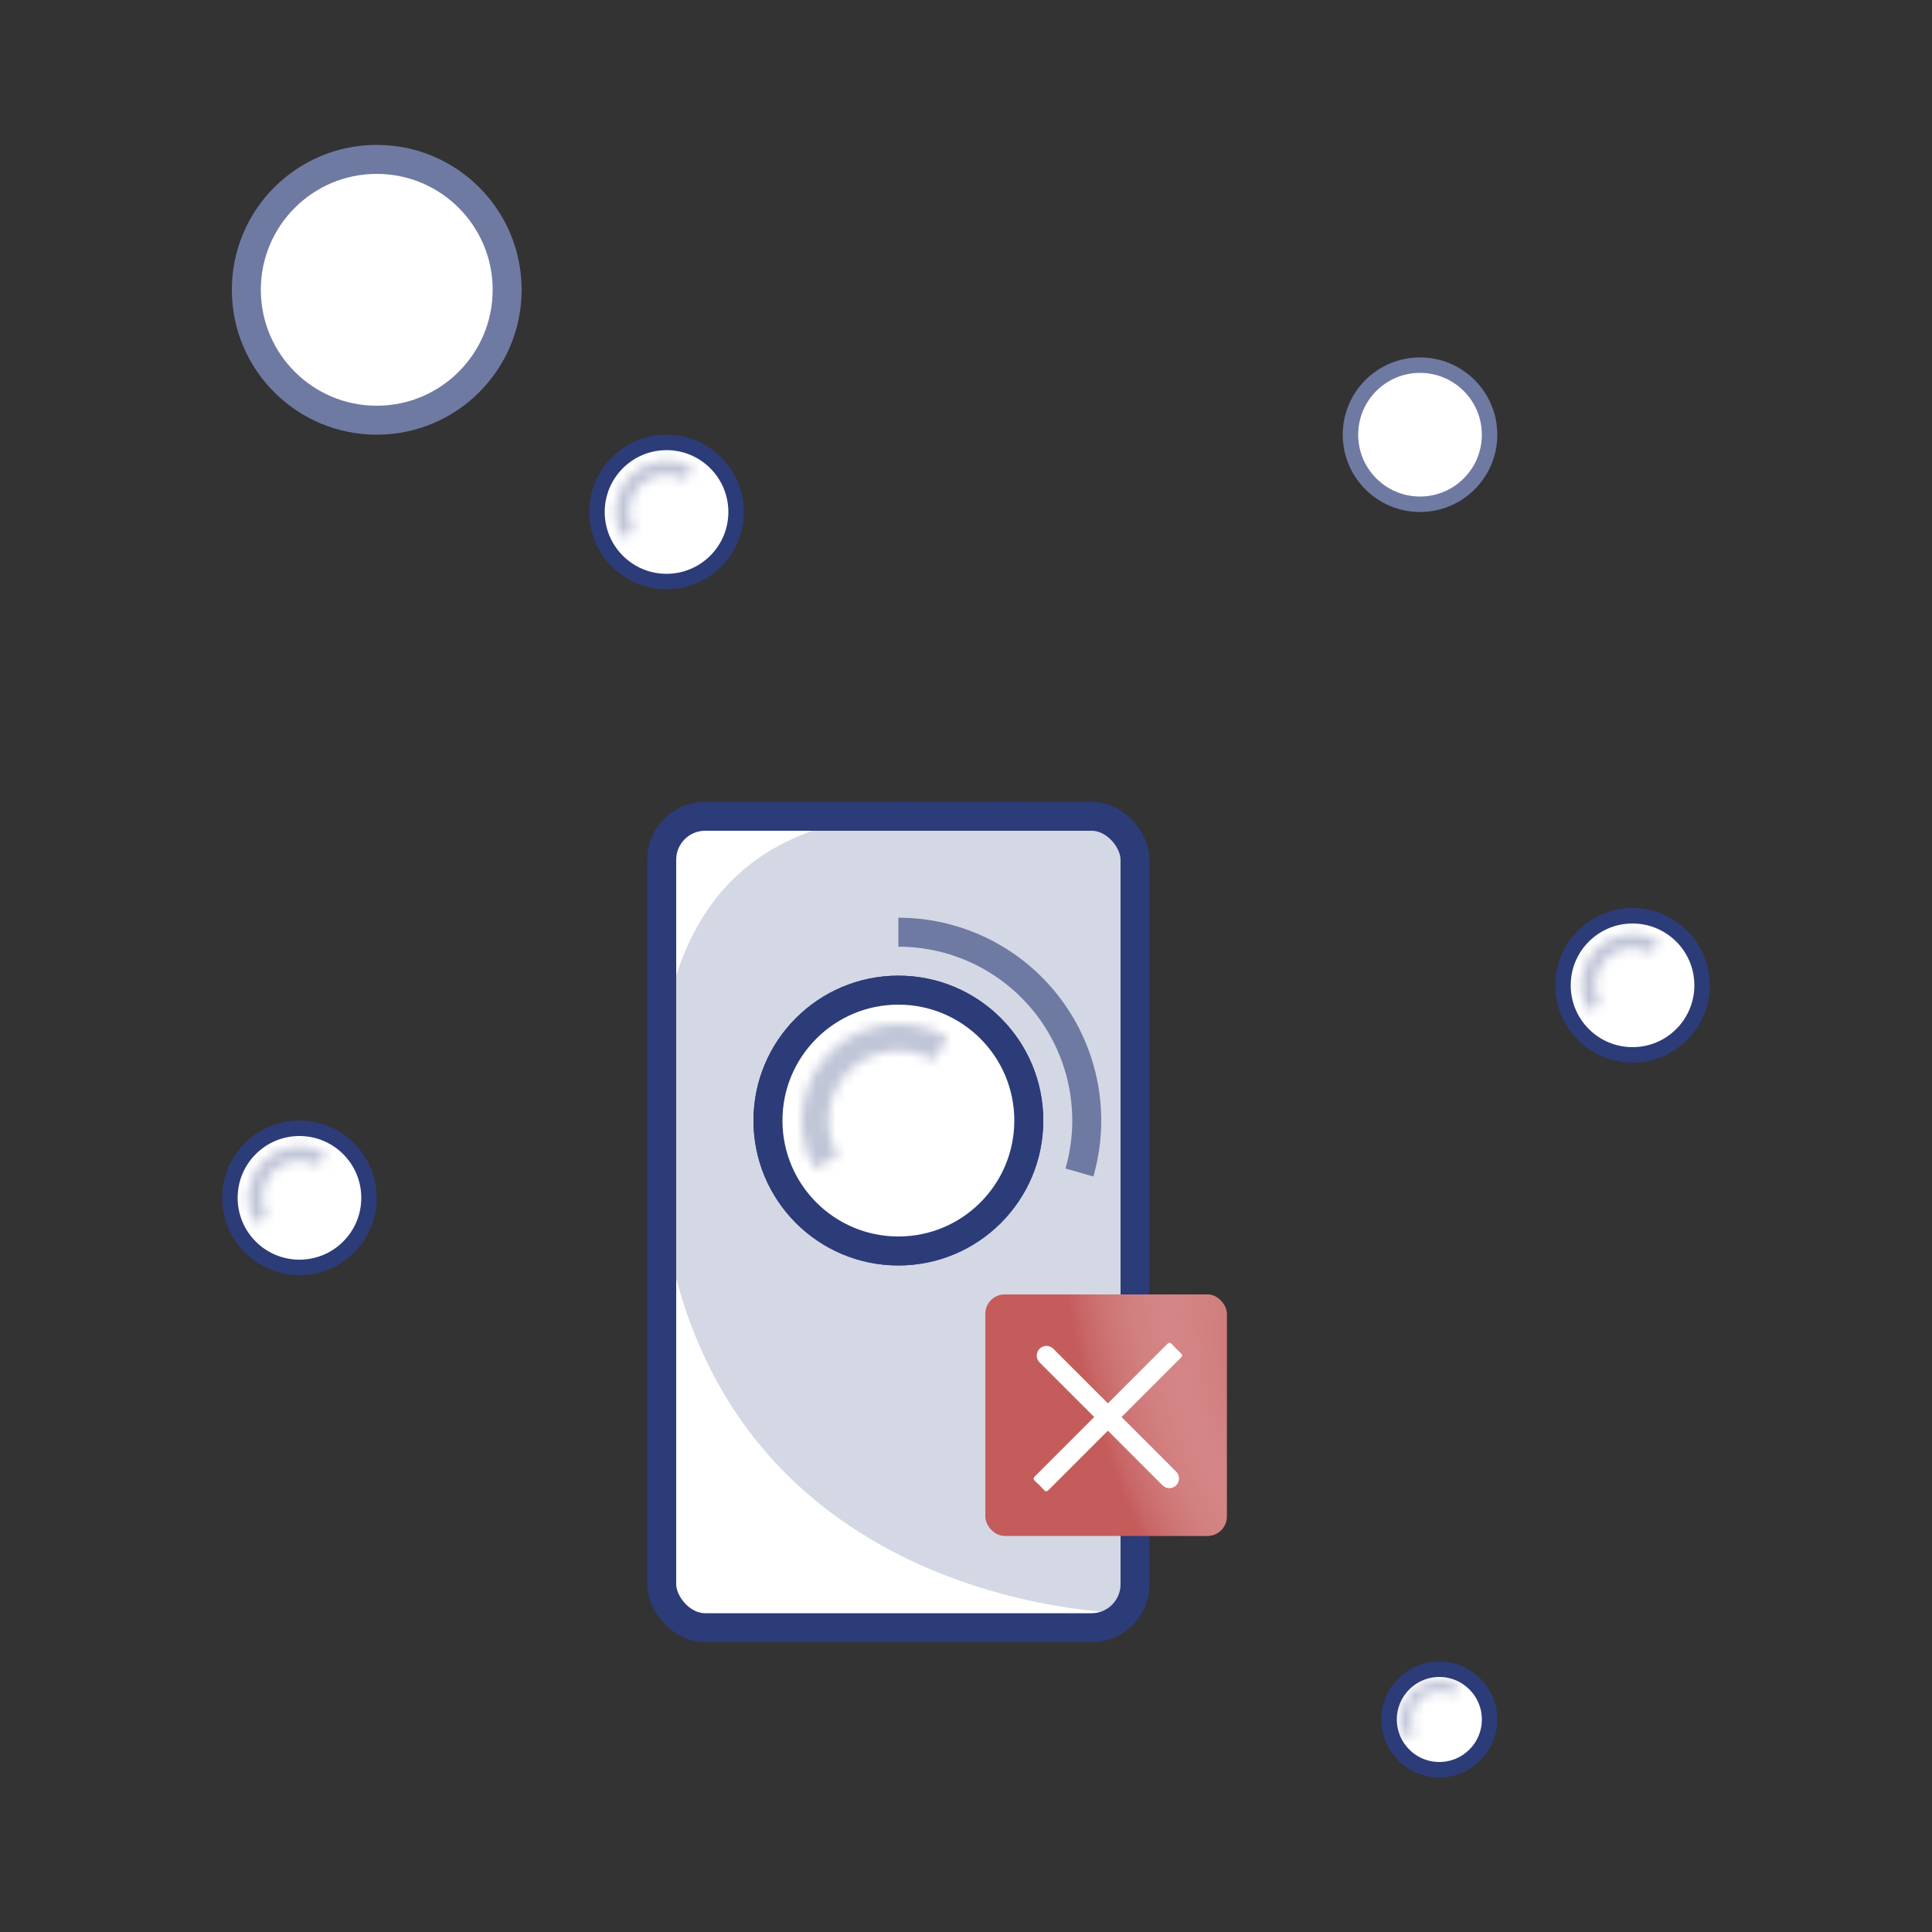 <svg viewBox="0 0 200 200" fill="none" xmlns="http://www.w3.org/2000/svg">
<rect x="0" y="0" width="200" height="200" fill="#333333" stroke="none"/>
<rect x="68.5" y="84.5" width="49" height="84" rx="4.5" fill="white" stroke="#2C3C78" stroke-width="3"/>
<path d="M118.539 115.773C118.539 141.062 116.766 167 116.766 167C116.766 167 68 167 68 115.773C68 79.712 94.387 84.176 108.343 84.176C122.299 84.176 118.539 99.966 118.539 115.773Z" fill="#2C3C78" fill-opacity="0.2"/>
<circle cx="93" cy="116" r="13.5" fill="white" stroke="#2C3C78" stroke-width="3"/>
<mask id="path-4-inside-1_747_13797" fill="white">
<path d="M84.34 121C83.236 119.087 82.796 116.862 83.089 114.673C83.382 112.484 84.391 110.454 85.96 108.899C87.528 107.344 89.567 106.351 91.758 106.077C93.95 105.803 96.171 106.262 98.074 107.382L96.672 109.763C95.295 108.952 93.688 108.62 92.102 108.819C90.516 109.017 89.04 109.735 87.905 110.861C86.77 111.986 86.04 113.456 85.828 115.04C85.616 116.624 85.934 118.234 86.733 119.618L84.34 121Z"/>
</mask>
<path d="M84.34 121L81.742 122.5L83.242 125.098L85.84 123.598L84.34 121ZM98.074 107.382L100.659 108.904L102.181 106.319L99.596 104.797L98.074 107.382ZM96.672 109.763L95.15 112.349L97.735 113.871L99.257 111.285L96.672 109.763ZM86.733 119.618L88.233 122.216L90.831 120.716L89.331 118.118L86.733 119.618ZM86.938 119.5C86.165 118.161 85.857 116.604 86.062 115.071L80.115 114.275C79.735 117.121 80.307 120.013 81.742 122.5L86.938 119.5ZM86.062 115.071C86.267 113.539 86.974 112.117 88.072 111.029L83.847 106.768C81.808 108.79 80.496 111.43 80.115 114.275L86.062 115.071ZM88.072 111.029C89.17 109.94 90.597 109.246 92.131 109.054L91.386 103.1C88.537 103.457 85.886 104.747 83.847 106.768L88.072 111.029ZM92.131 109.054C93.665 108.862 95.22 109.183 96.552 109.967L99.596 104.797C97.122 103.34 94.235 102.744 91.386 103.1L92.131 109.054ZM95.489 105.86L94.087 108.241L99.257 111.285L100.659 108.904L95.489 105.86ZM98.194 107.178C96.246 106.031 93.972 105.561 91.729 105.842L92.474 111.796C93.403 111.679 94.344 111.874 95.15 112.349L98.194 107.178ZM91.729 105.842C89.486 106.123 87.398 107.139 85.793 108.73L90.017 112.991C90.682 112.332 91.546 111.912 92.474 111.796L91.729 105.842ZM85.793 108.73C84.187 110.322 83.154 112.401 82.854 114.642L88.801 115.438C88.925 114.51 89.353 113.65 90.017 112.991L85.793 108.73ZM82.854 114.642C82.554 116.883 83.005 119.16 84.135 121.118L89.331 118.118C88.864 117.308 88.677 116.365 88.801 115.438L82.854 114.642ZM85.233 117.02L82.84 118.402L85.84 123.598L88.233 122.216L85.233 117.02Z" fill="#2C3C78" fill-opacity="0.3" mask="url(#path-4-inside-1_747_13797)"/>
<circle cx="93" cy="116" r="13.5" fill="white" stroke="#2C3C78" stroke-width="3"/>
<path d="M93 96.5C96.02 96.5 98.999 97.202 101.702 98.549C104.405 99.897 106.757 101.854 108.575 104.266C110.392 106.679 111.624 109.48 112.174 112.45C112.724 115.419 112.577 118.476 111.743 121.379" stroke="#6F7AA3" stroke-width="3"/>
<mask id="path-8-inside-2_747_13797" fill="white">
<path d="M84.339 121C83.235 119.087 82.795 116.863 83.088 114.674C83.381 112.484 84.39 110.454 85.959 108.899C87.527 107.344 89.566 106.352 91.758 106.077C93.949 105.803 96.17 106.262 98.073 107.382L96.671 109.764C95.294 108.953 93.687 108.621 92.101 108.819C90.515 109.018 89.039 109.736 87.904 110.861C86.769 111.986 86.039 113.456 85.827 115.04C85.615 116.624 85.933 118.234 86.732 119.618L84.339 121Z"/>
</mask>
<path d="M84.339 121L81.741 122.5L83.241 125.098L85.839 123.598L84.339 121ZM98.073 107.382L100.658 108.904L102.18 106.319L99.595 104.797L98.073 107.382ZM96.671 109.764L95.149 112.349L97.734 113.871L99.256 111.286L96.671 109.764ZM86.732 119.618L88.232 122.216L90.83 120.716L89.33 118.118L86.732 119.618ZM86.937 119.5C86.164 118.161 85.856 116.604 86.061 115.071L80.115 114.276C79.734 117.122 80.306 120.013 81.741 122.5L86.937 119.5ZM86.061 115.071C86.266 113.539 86.973 112.118 88.071 111.029L83.846 106.769C81.808 108.79 80.495 111.43 80.115 114.276L86.061 115.071ZM88.071 111.029C89.169 109.941 90.596 109.246 92.13 109.054L91.385 103.101C88.536 103.457 85.885 104.747 83.846 106.769L88.071 111.029ZM92.13 109.054C93.664 108.862 95.219 109.183 96.551 109.968L99.595 104.797C97.121 103.341 94.234 102.744 91.385 103.101L92.13 109.054ZM95.488 105.86L94.086 108.242L99.256 111.286L100.658 108.904L95.488 105.86ZM98.193 107.178C96.245 106.031 93.972 105.562 91.728 105.842L92.473 111.796C93.402 111.68 94.343 111.874 95.149 112.349L98.193 107.178ZM91.728 105.842C89.485 106.123 87.397 107.139 85.792 108.731L90.016 112.991C90.681 112.332 91.545 111.912 92.473 111.796L91.728 105.842ZM85.792 108.731C84.186 110.323 83.153 112.401 82.853 114.642L88.8 115.438C88.924 114.51 89.352 113.65 90.016 112.991L85.792 108.731ZM82.853 114.642C82.553 116.883 83.004 119.16 84.134 121.118L89.33 118.118C88.863 117.308 88.676 116.365 88.8 115.438L82.853 114.642ZM85.232 117.02L82.839 118.402L85.839 123.598L88.232 122.216L85.232 117.02Z" fill="#2C3C78" fill-opacity="0.3" mask="url(#path-8-inside-2_747_13797)"/>
<circle cx="39" cy="30" r="13.5" fill="white" stroke="#6F7AA3" stroke-width="3"/>
<circle cx="147" cy="45" r="7.2" fill="white" stroke="#6F7AA3" stroke-width="1.6"/>
<circle cx="169" cy="102" r="7.2" fill="white" stroke="#2C3C78" stroke-width="1.6"/>
<mask id="path-13-inside-3_747_13797" fill="white">
<path d="M164.381 104.666C163.792 103.646 163.557 102.459 163.713 101.292C163.87 100.124 164.408 99.041 165.245 98.212C166.081 97.382 167.168 96.853 168.337 96.707C169.506 96.561 170.69 96.805 171.705 97.403L170.958 98.673C170.223 98.24 169.366 98.063 168.52 98.169C167.674 98.275 166.887 98.658 166.282 99.258C165.677 99.859 165.287 100.642 165.174 101.487C165.061 102.332 165.231 103.191 165.657 103.929L164.381 104.666Z"/>
</mask>
<path d="M164.381 104.666C163.792 103.646 163.557 102.459 163.713 101.292C163.87 100.124 164.408 99.041 165.245 98.212C166.081 97.382 167.168 96.853 168.337 96.707C169.506 96.561 170.69 96.805 171.705 97.403L170.958 98.673C170.223 98.24 169.366 98.063 168.52 98.169C167.674 98.275 166.887 98.658 166.282 99.258C165.677 99.859 165.287 100.642 165.174 101.487C165.061 102.332 165.231 103.191 165.657 103.929L164.381 104.666Z" stroke="#2C3C78" stroke-opacity="0.3" stroke-width="3.2" mask="url(#path-13-inside-3_747_13797)"/>
<circle cx="69" cy="53" r="7.2" fill="white" stroke="#2C3C78" stroke-width="1.6"/>
<mask id="path-15-inside-4_747_13797" fill="white">
<path d="M64.381 55.666C63.792 54.646 63.557 53.459 63.714 52.292C63.87 51.124 64.408 50.041 65.245 49.212C66.081 48.382 67.168 47.853 68.337 47.707C69.506 47.561 70.69 47.805 71.706 48.403L70.958 49.673C70.223 49.24 69.366 49.063 68.52 49.169C67.674 49.275 66.888 49.658 66.282 50.258C65.677 50.858 65.287 51.642 65.174 52.487C65.061 53.332 65.231 54.191 65.657 54.929L64.381 55.666Z"/>
</mask>
<path d="M64.381 55.666C63.792 54.646 63.557 53.459 63.714 52.292C63.87 51.124 64.408 50.041 65.245 49.212C66.081 48.382 67.168 47.853 68.337 47.707C69.506 47.561 70.69 47.805 71.706 48.403L70.958 49.673C70.223 49.24 69.366 49.063 68.52 49.169C67.674 49.275 66.888 49.658 66.282 50.258C65.677 50.858 65.287 51.642 65.174 52.487C65.061 53.332 65.231 54.191 65.657 54.929L64.381 55.666Z" stroke="#2C3C78" stroke-opacity="0.3" stroke-width="3.2" mask="url(#path-15-inside-4_747_13797)"/>
<circle cx="31" cy="124" r="7.2" fill="white" stroke="#2C3C78" stroke-width="1.6"/>
<mask id="path-17-inside-5_747_13797" fill="white">
<path d="M26.381 126.666C25.792 125.646 25.557 124.459 25.713 123.292C25.87 122.124 26.408 121.041 27.244 120.212C28.081 119.382 29.168 118.853 30.337 118.707C31.506 118.561 32.69 118.805 33.706 119.403L32.958 120.673C32.223 120.241 31.366 120.063 30.52 120.169C29.674 120.275 28.887 120.658 28.282 121.258C27.677 121.859 27.287 122.642 27.174 123.487C27.061 124.332 27.231 125.191 27.657 125.929L26.381 126.666Z"/>
</mask>
<path d="M26.381 126.666C25.792 125.646 25.557 124.459 25.713 123.292C25.87 122.124 26.408 121.041 27.244 120.212C28.081 119.382 29.168 118.853 30.337 118.707C31.506 118.561 32.69 118.805 33.706 119.403L32.958 120.673C32.223 120.241 31.366 120.063 30.52 120.169C29.674 120.275 28.887 120.658 28.282 121.258C27.677 121.859 27.287 122.642 27.174 123.487C27.061 124.332 27.231 125.191 27.657 125.929L26.381 126.666Z" stroke="#2C3C78" stroke-opacity="0.3" stroke-width="3.2" mask="url(#path-17-inside-5_747_13797)"/>
<circle cx="149" cy="178" r="5.2" fill="white" stroke="#2C3C78" stroke-width="1.6"/>
<mask id="path-19-inside-6_747_13797" fill="white">
<path d="M145.537 179.999C145.095 179.234 144.919 178.344 145.036 177.468C145.153 176.593 145.557 175.78 146.184 175.158C146.812 174.536 147.627 174.139 148.504 174.03C149.381 173.92 150.269 174.104 151.03 174.552L150.469 175.504C149.918 175.18 149.276 175.047 148.641 175.126C148.007 175.206 147.417 175.493 146.963 175.943C146.509 176.393 146.216 176.981 146.132 177.615C146.047 178.249 146.174 178.892 146.494 179.446L145.537 179.999Z"/>
</mask>
<path d="M145.537 179.999C145.095 179.234 144.919 178.344 145.036 177.468C145.153 176.593 145.557 175.78 146.184 175.158C146.812 174.536 147.627 174.139 148.504 174.03C149.381 173.92 150.269 174.104 151.03 174.552L150.469 175.504C149.918 175.18 149.276 175.047 148.641 175.126C148.007 175.206 147.417 175.493 146.963 175.943C146.509 176.393 146.216 176.981 146.132 177.615C146.047 178.249 146.174 178.892 146.494 179.446L145.537 179.999Z" stroke="#2C3C78" stroke-opacity="0.3" stroke-width="3.2" mask="url(#path-19-inside-6_747_13797)"/>
<rect x="102" y="134" width="25" height="25" rx="2" fill="#C55C5C"/>
<rect x="102" y="134" width="25" height="25" rx="2" fill="url(#paint0_diamond_747_13797)"/>
<path fill-rule="evenodd" clip-rule="evenodd" d="M107.916 154.077C108.215 154.407 108.296 154.497 108.603 154.19L114.689 148.104L120.346 153.761C120.737 154.151 121.37 154.151 121.76 153.761C122.151 153.37 122.151 152.737 121.76 152.347L116.104 146.69L122.187 140.606C122.496 140.298 122.407 140.217 122.074 139.914C121.986 139.834 121.88 139.738 121.76 139.619C121.638 139.497 121.541 139.389 121.46 139.3C121.161 138.969 121.082 138.882 120.775 139.19L114.689 145.276L109.032 139.619C108.642 139.228 108.009 139.228 107.618 139.619C107.228 140.009 107.228 140.642 107.618 141.033L113.275 146.69L107.189 152.776C106.882 153.083 106.97 153.163 107.301 153.462C107.39 153.543 107.497 153.639 107.618 153.761C107.739 153.882 107.836 153.988 107.916 154.077Z" fill="white"/>
<defs>
<radialGradient id="paint0_diamond_747_13797" cx="0" cy="0" r="1" gradientUnits="userSpaceOnUse" gradientTransform="translate(133 145) rotate(160.145) scale(19.138 44.703)">
<stop stop-color="#C55C5C"/>
<stop offset="1" stop-color="white" stop-opacity="0"/>
</radialGradient>
</defs>
</svg>
